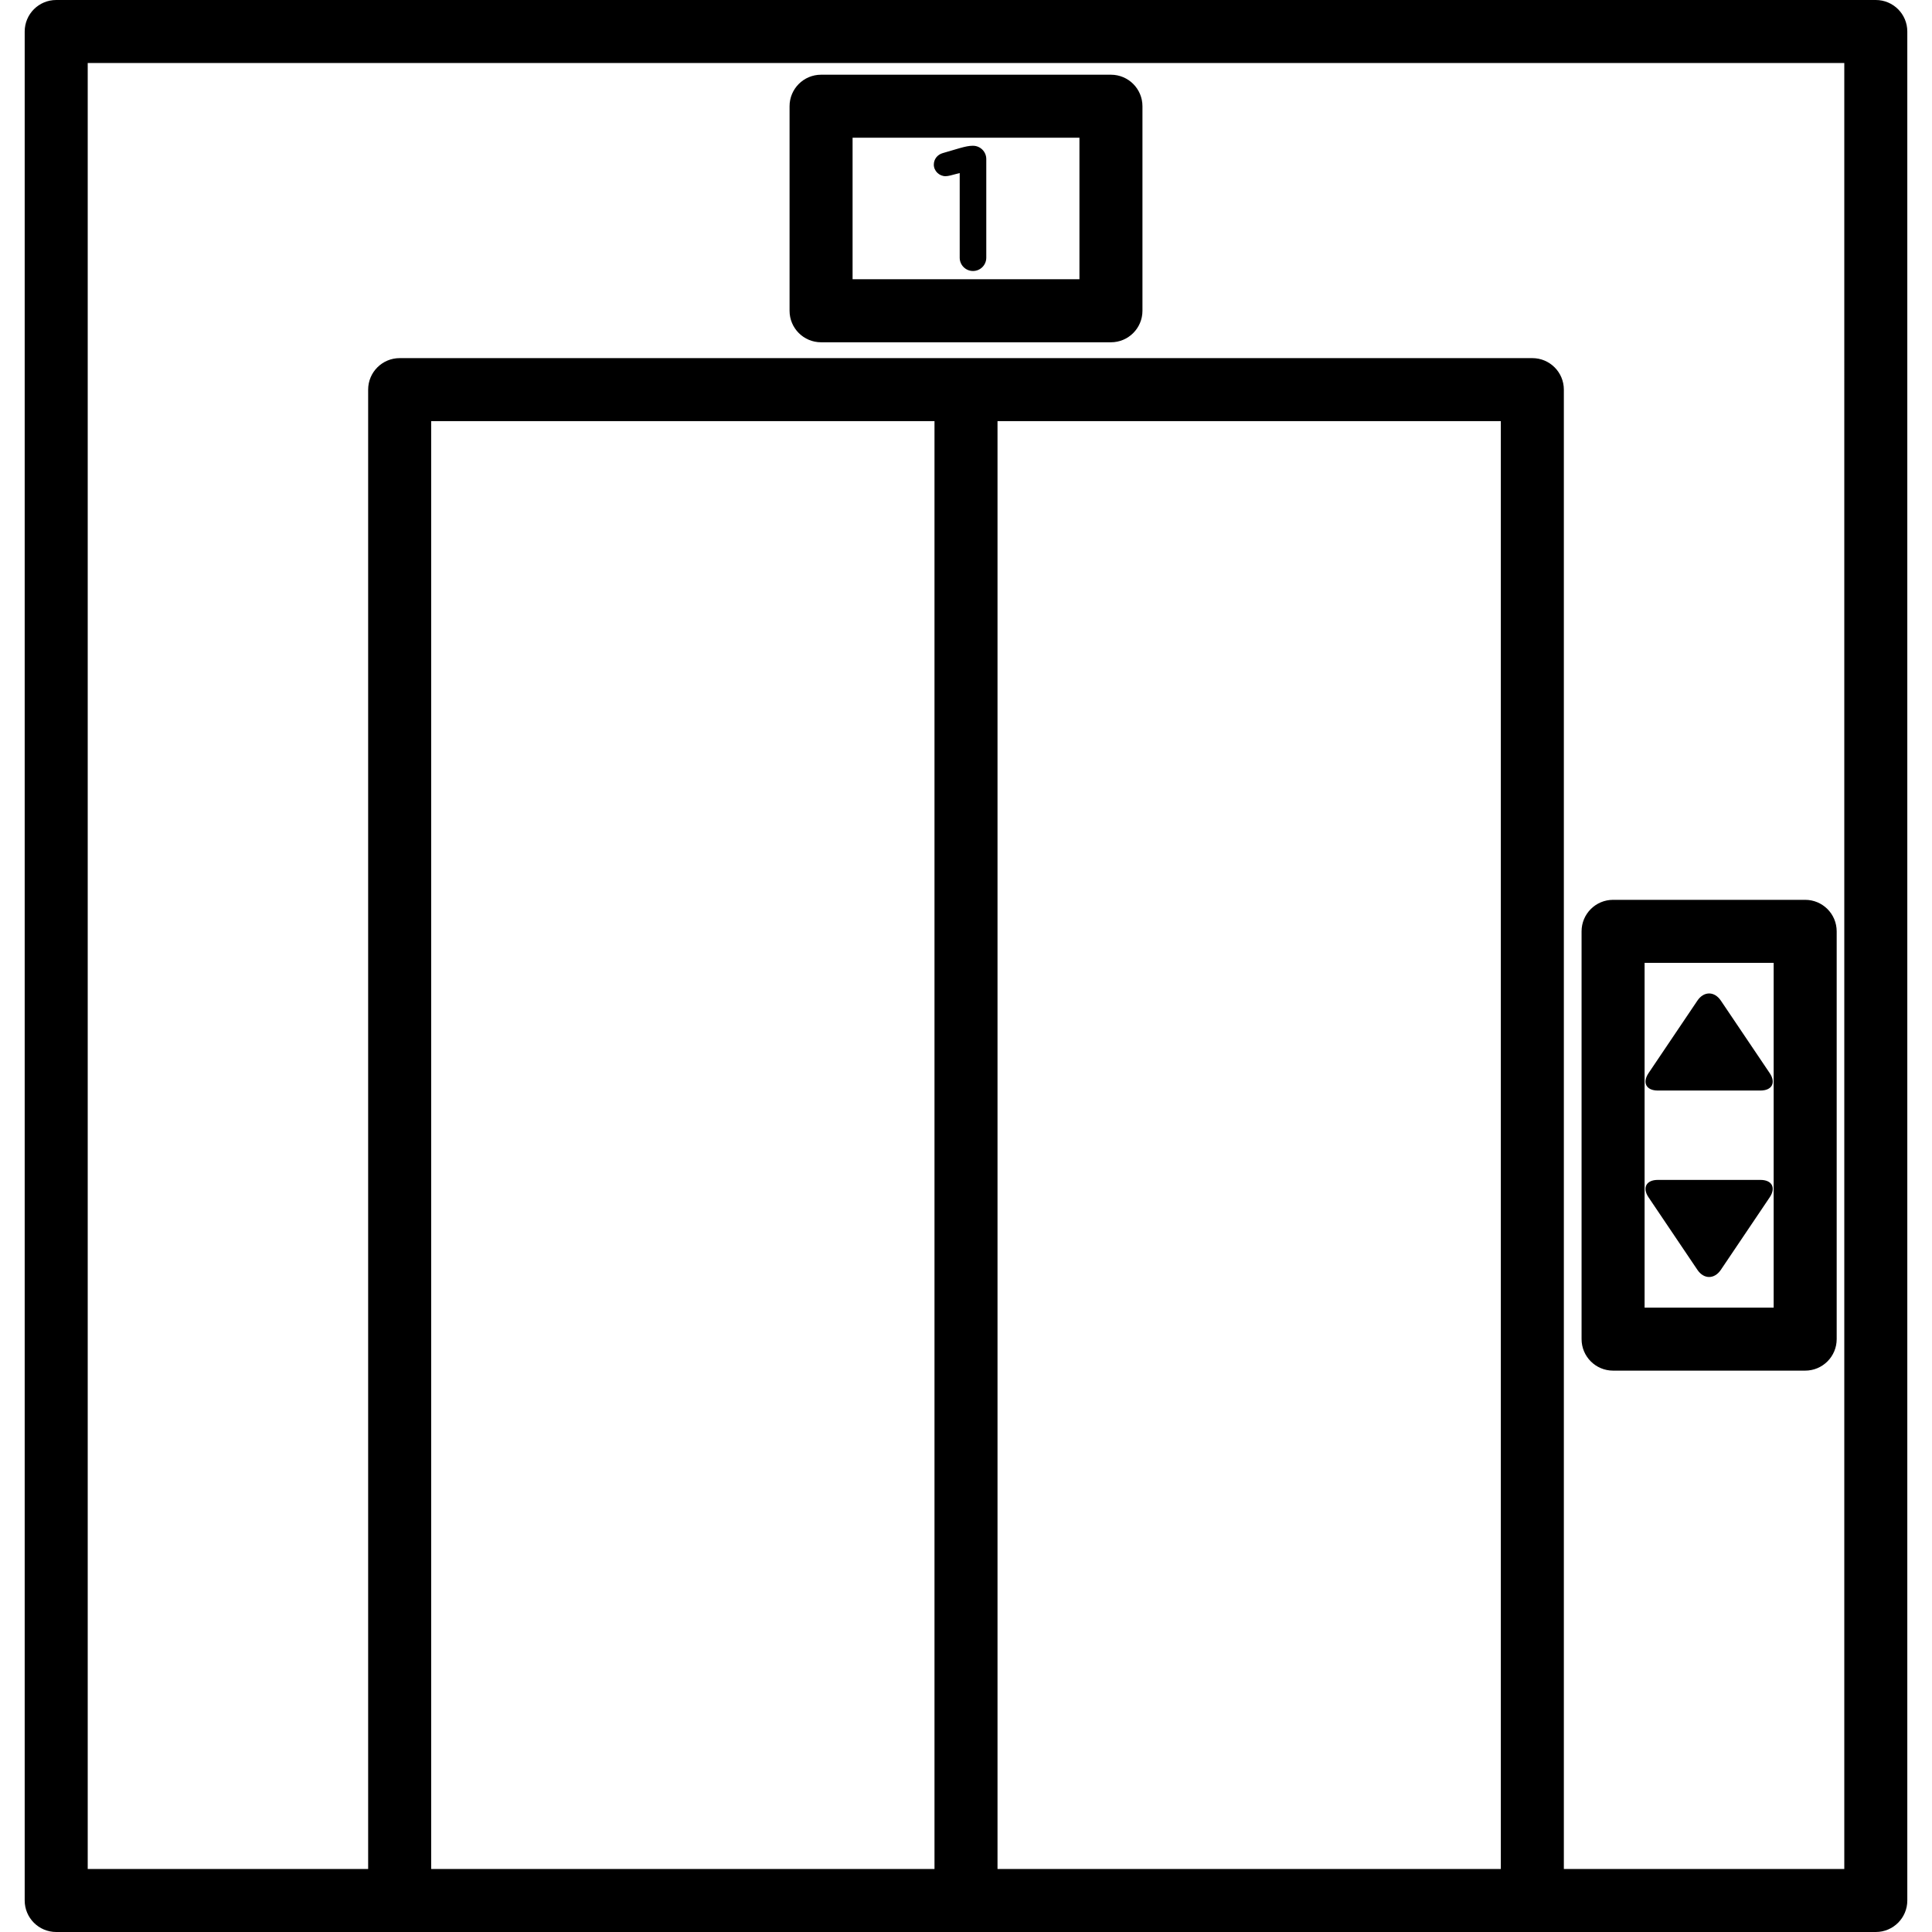 <?xml version="1.0" encoding="iso-8859-1"?>
<!-- Generator: Adobe Illustrator 19.0.0, SVG Export Plug-In . SVG Version: 6.00 Build 0)  -->
<svg version="1.1" id="Layer_1" xmlns="http://www.w3.org/2000/svg" xmlns:xlink="http://www.w3.org/1999/xlink" x="0px" y="0px"
	 viewBox="0 0 512 512" style="enable-background:new 0 0 512 512;" xml:space="preserve">
<g>
	<g>
		<g>
			<path d="M466.536,312.689h-27.202c-3.06,0-4.164,2.076-2.454,4.615l12.946,19.21c1.708,2.539,4.509,2.539,6.219,0l12.945-19.21
				C470.702,314.765,469.598,312.689,466.536,312.689z"/>
			<path d="M497.107,0H14.894c-4.613,0-8.35,3.739-8.35,8.35V503.65c0,4.612,3.738,8.35,8.35,8.35h482.212
				c4.613,0,8.35-3.739,8.35-8.35V8.35C505.457,3.739,501.72,0,497.107,0z M247.651,495.299h-0.001H114.264V111.607h133.387V495.299
				z M397.736,495.299H264.351V111.607h133.385V495.299z M488.757,495.299h-74.32V103.257c0-4.612-3.739-8.35-8.35-8.35H105.914
				c-4.613,0-8.35,3.739-8.35,8.35v392.042H23.246V16.701h465.511V495.299z"/>
			<path d="M456.046,265.179c-1.71-2.537-4.511-2.537-6.219,0l-12.946,19.212c-1.71,2.536-0.606,4.613,2.454,4.613h27.202
				c3.062,0,4.166-2.076,2.455-4.613L456.046,265.179z"/>
			<path d="M427.483,363.231h50.907c4.613,0,8.35-3.739,8.35-8.35V246.814c0-4.612-3.738-8.35-8.35-8.35h-50.907
				c-4.613,0-8.35,3.739-8.35,8.35V354.88C419.133,359.492,422.87,363.231,427.483,363.231z M435.833,255.164h34.206v91.366h-34.206
				V255.164z"/>
			<path d="M217.591,90.708h76.821c4.613,0,8.35-3.739,8.35-8.35V28.151c0-4.612-3.738-8.35-8.35-8.35h-76.821
				c-4.613,0-8.35,3.739-8.35,8.35v54.207C209.241,86.969,212.98,90.708,217.591,90.708z M225.942,36.501h60.12v37.506h-60.12
				V36.501z"/>
			<path d="M257.852,38.63h-0.092c-0.974,0-1.993,0.232-3.337,0.601l-4.589,1.345c-1.436,0.418-2.364,1.622-2.364,3.06
				c0,1.668,1.437,3.058,3.106,3.058c0.371,0,0.881-0.092,1.251-0.185l2.503-0.649v22.433c0,1.947,1.575,3.523,3.522,3.523
				c1.947,0,3.523-1.575,3.523-3.523V42.151C261.375,40.205,259.799,38.63,257.852,38.63z"/>
		</g>
	</g>
</g>
<g>
</g>
<g>
</g>
<g>
</g>
<g>
</g>
<g>
</g>
<g>
</g>
<g>
</g>
<g>
</g>
<g>
</g>
<g>
</g>
<g>
</g>
<g>
</g>
<g>
</g>
<g>
</g>
<g>
</g>
</svg>

